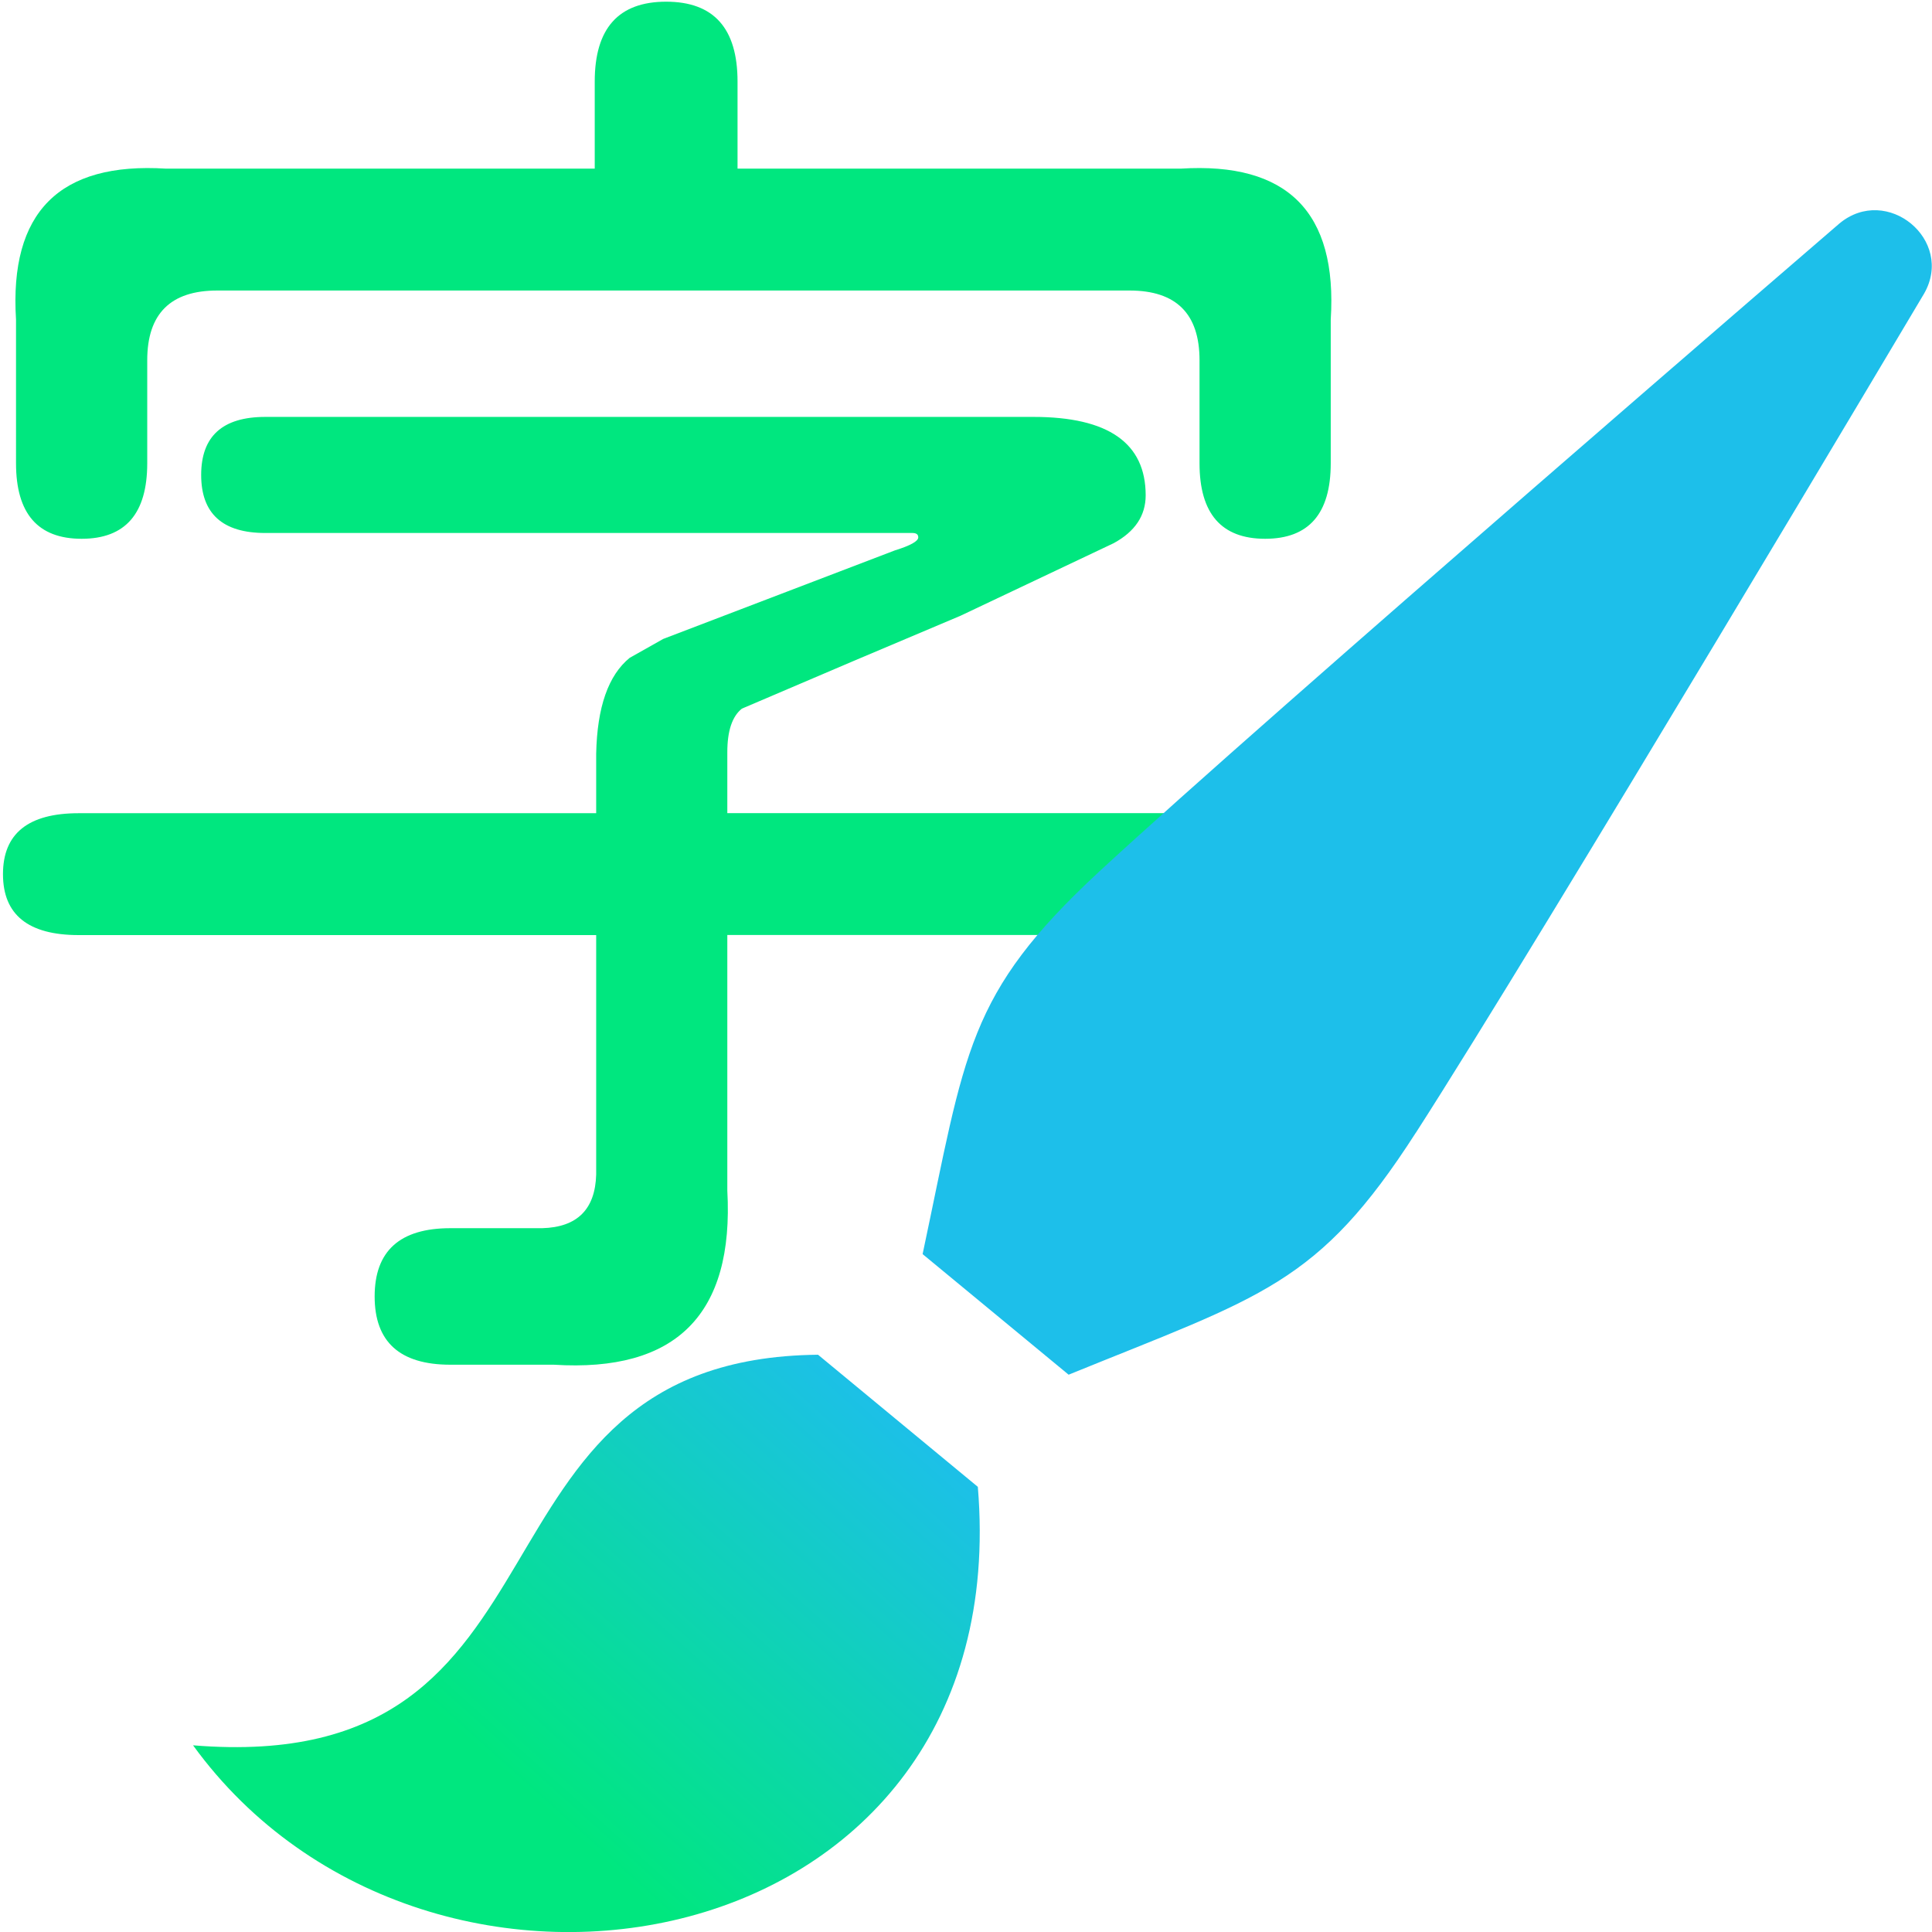 <?xml version="1.0" encoding="UTF-8" standalone="no"?>
<svg
   xmlns:dc="http://purl.org/dc/elements/1.1/"
   xmlns:cc="http://creativecommons.org/ns#"
   xmlns:rdf="http://www.w3.org/1999/02/22-rdf-syntax-ns#"
   xmlns:svg="http://www.w3.org/2000/svg"
   xmlns="http://www.w3.org/2000/svg"
   xmlns:xlink="http://www.w3.org/1999/xlink"
   xmlns:sodipodi="http://sodipodi.sourceforge.net/DTD/sodipodi-0.dtd"
   xmlns:inkscape="http://www.inkscape.org/namespaces/inkscape"
   width="256"
   height="256"
   viewBox="0 0 24 24"
   version="1.1"
   id="svg22"
   sodipodi:docname="logo-3.svg"
   inkscape:version="0.92.5 (2060ec1f9f, 2020-04-08)">
  <defs
     id="defs26">
    <linearGradient
       inkscape:collect="always"
       id="linearGradient34">
      <stop
         id="stop32"
         offset="0"
         style="stop-color:#00e77f;stop-opacity:1" />
      <stop
         id="stop30"
         offset="1"
         style="stop-color:#1dbfea;stop-opacity:1" />
    </linearGradient>
    <linearGradient
       inkscape:collect="always"
       xlink:href="#linearGradient34"
       id="linearGradient36"
       x1="4.16"
       y1="21.651"
       x2="9.17"
       y2="16.104"
       gradientUnits="userSpaceOnUse"
       gradientTransform="matrix(0.9,0,0,0.891,2.399,2.612)" />
  </defs>
  <sodipodi:namedview
     pagecolor="#ffffff"
     bordercolor="#666666"
     borderopacity="1"
     objecttolerance="10"
     gridtolerance="10"
     guidetolerance="10"
     inkscape:pageopacity="0"
     inkscape:pageshadow="2"
     inkscape:window-width="1920"
     inkscape:window-height="1017"
     id="namedview24"
     showgrid="false"
     inkscape:zoom="3.1230549"
     inkscape:cx="116.66705"
     inkscape:cy="127.86993"
     inkscape:window-x="1912"
     inkscape:window-y="32"
     inkscape:window-maximized="1"
     inkscape:current-layer="svg22" />
  <path
     d="m 9.035,10.101 h 6.735 q 0.941,0 0.941,0.757 0,0.757 -0.941,0.757 H 9.035 v 3.174 q 0.127,2.308 -2.155,2.164 H 5.595 q -0.941,0 -0.941,-0.848 0,-0.848 0.941,-0.848 H 6.736 q 0.652,-0.018 0.67,-0.667 V 11.616 H 0.978 q -0.941,0 -0.941,-0.757 0,-0.757 0.941,-0.757 H 7.406 V 9.362 Q 7.424,8.496 7.822,8.172 L 8.239,7.937 11.117,6.837 q 0.29,-0.09 0.29,-0.162 0,-0.054 -0.072,-0.054 H 3.296 q -0.797,0 -0.797,-0.721 0,-0.721 0.797,-0.721 h 9.542 q 1.394,0 1.394,0.974 0,0.379 -0.398,0.595 L 11.932,7.649 10.61,8.208 9.216,8.803 Q 9.035,8.947 9.035,9.344 Z M 7.388,2.095 V 1.013 q 0,-0.992 0.887,-0.992 0.887,0 0.887,0.992 v 1.082 h 5.504 q 1.992,-0.126 1.865,1.875 v 1.785 q 0,0.938 -0.815,0.938 -0.815,0 -0.815,-0.938 V 4.475 q 0,-0.866 -0.869,-0.866 H 2.698 q -0.869,0 -0.869,0.866 v 1.28 q 0,0.938 -0.815,0.938 -0.815,0 -0.815,-0.938 V 3.97 Q 0.073,1.969 2.065,2.095 Z"
     style="font-size:16.624px;display:inline;fill:#00e77f;fill-opacity:1;stroke-width:0.193"
     id="path832"
     inkscape:connector-curvature="0" />
  <g
     aria-label="字"
     style="font-style:normal;font-variant:normal;font-weight:normal;font-stretch:normal;font-size:16.624px;line-height:1.25;font-family:MotoyaLMaru;-inkscape-font-specification:MotoyaLMaru;letter-spacing:0px;word-spacing:0px;display:inline;fill:#00e77f;fill-opacity:1;stroke:none;stroke-width:0.173"
     id="text21" />
  <path
     d="m 2.399,21.681 c 4.953,0.406 3.179,-4.805 7.763,-4.852 l 1.985,1.641 c 0.494,5.922 -6.821,7.243 -9.748,3.212 z M 17.588,14.072 c 1.542,-2.395 6.314,-10.425 6.314,-10.425 0.381,-0.666 -0.463,-1.362 -1.053,-0.87 0,0 -7.098,6.111 -9.191,8.047 -1.654,1.532 -1.661,2.232 -2.197,4.755 l 1.814,1.498 c 2.403,-0.979 3.095,-1.112 4.313,-3.006 z"
     id="path20"
     style="fill:url(#linearGradient36);fill-opacity:1;stroke-width:0.896"
     inkscape:label="brush"
     inkscape:connector-curvature="0" />
</svg>
